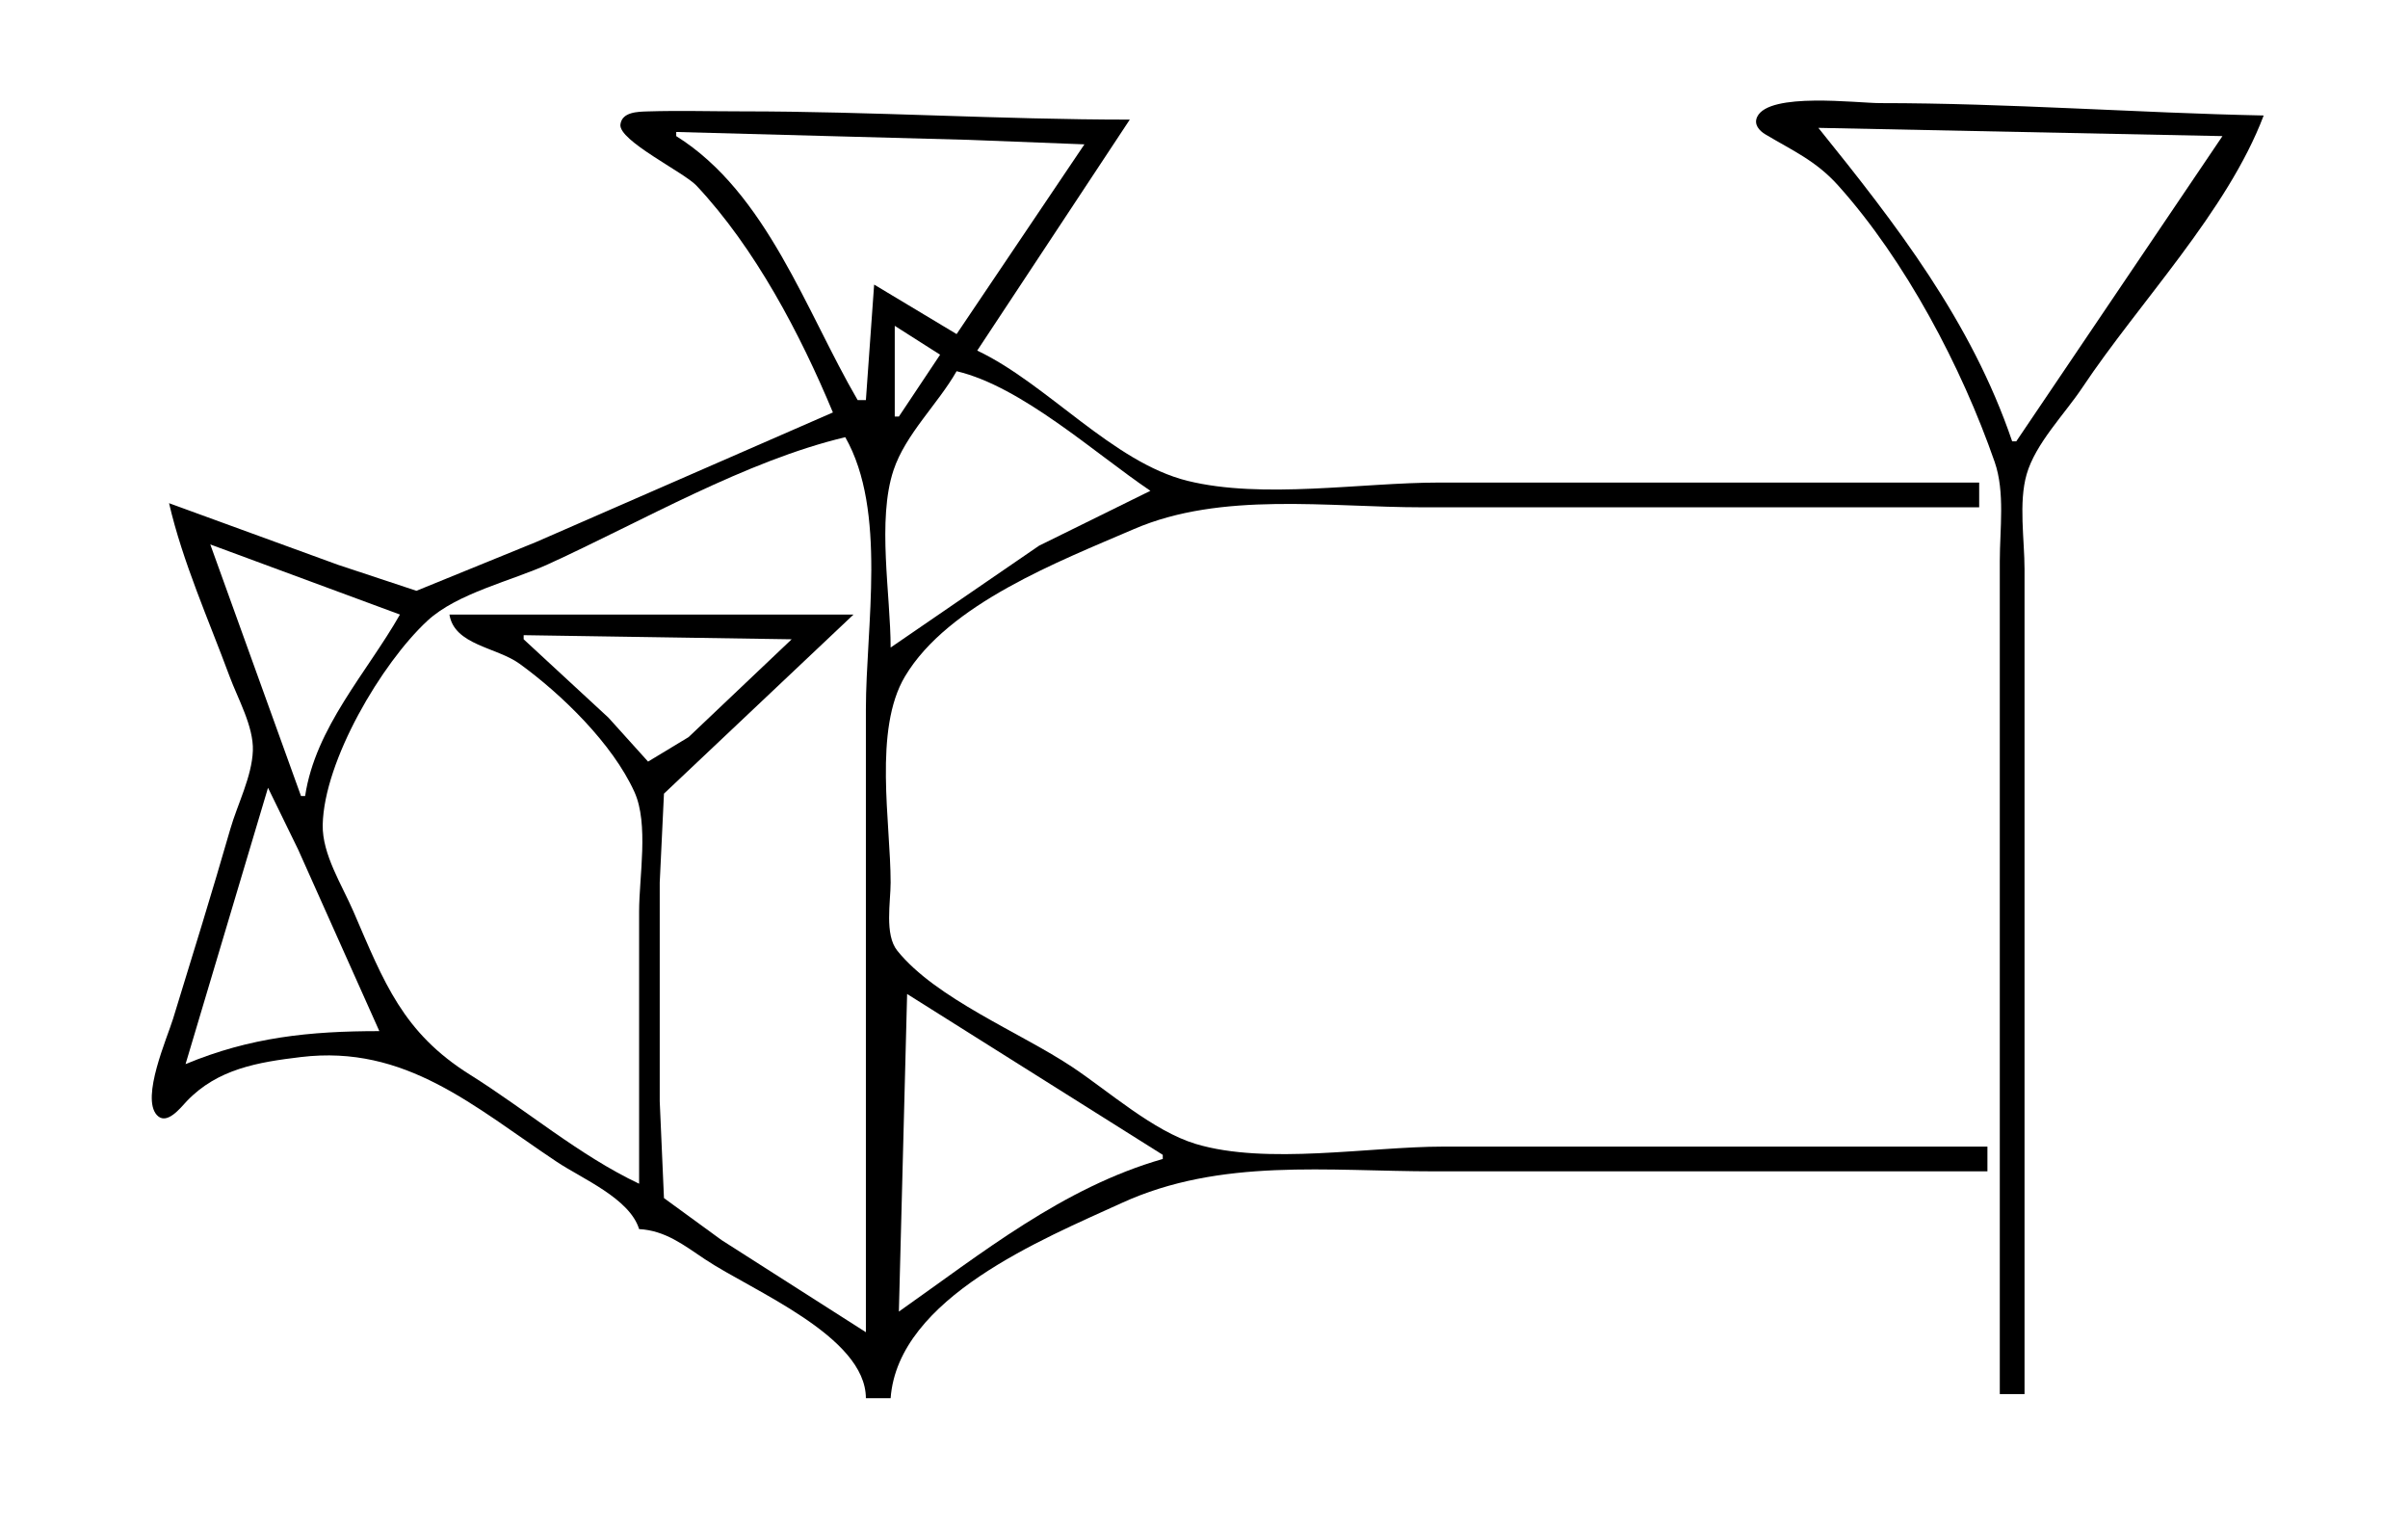 <?xml version="1.0" standalone="yes"?>
<svg xmlns="http://www.w3.org/2000/svg" width="584" height="371">
<path style="fill:#ffffff; stroke:none;" d="M0 0L0 371L584 371L584 0L0 0z"/>
<path style="fill:#000000; stroke:none;" d="M485 338L491 338L491 185L491 138C491 130.883 489.532 121.87 491.51 115C493.667 107.509 500.714 100.427 505 94C518.803 73.3 540.186 51.253 549 28C518.041 27.361 486.991 25 456 25C450.379 25 429.104 22.28 426.176 28.299C425.272 30.156 426.645 31.681 428.153 32.582C434.8 36.551 440.409 38.963 445.826 45.001C462.099 63.138 475.769 89.013 483.756 112C486.302 119.328 485 128.334 485 136L485 182L485 338M202 100L130 131.424L101 143.242L82 136.95L41 122C44.295 136.244 50.613 150.292 55.681 164C57.675 169.391 61.537 176.157 61.326 182C61.098 188.299 57.592 194.981 55.859 201C51.433 216.371 46.677 231.709 41.975 247C40.533 251.691 34.175 266.062 38.028 270.338C40.423 272.996 43.821 268.533 45.285 266.996C52.773 259.14 62.628 257.526 73 256.285C98.379 253.25 114.853 268.235 135 281.667C141.2 285.8 152.714 290.567 155 298C161.378 298.345 165.827 301.885 171 305.333C182.495 312.997 209.947 323.96 210 339L216 339C217.807 314.596 253.132 300.331 272 291.691C296.042 280.683 321.955 284 348 284L482 284L482 278L350 278C332.078 278 307.142 282.515 290 277.351C279.692 274.246 268.949 264.622 260 258.667C247.559 250.388 226.925 242.116 217.603 230.482C214.487 226.593 216 218.689 216 214C216 199.418 211.774 176.926 219.482 164C229.995 146.372 256.962 136.063 275 128.281C296.239 119.117 322.135 123 345 123L480 123L480 117L349 117C330.259 117 306.166 121.076 288 116.581C269.869 112.095 253.944 93.016 237 85L274 29C242.664 29 211.398 27 180 27C172.345 27 164.652 26.774 157.001 27.015C154.684 27.089 150.856 27.13 150.466 30.174C149.964 34.09 165.879 41.774 168.91 45.004C183.113 60.142 194.064 80.937 202 100z"/>
<path style="fill:#ffffff; stroke:none;" d="M441 31C459.895 54.437 478.081 77.869 488 107L489 107L539 33L441 31M164 32L164 33C185.995 46.759 195.519 75.616 208 97L210 97L212 69L232 81L263 35L235 33.91L164 32M217 79L217 101L218 101L228 86L217 79M232 90C227.472 97.948 219.616 105.26 216.702 114C212.67 126.097 216 144.26 216 157L252 132.309L279 119C265.556 109.931 247.783 93.709 232 90M155 287L155 221C155 212.586 157.386 199.756 153.86 192C148.548 180.313 136.241 168.345 126 160.927C120.444 156.903 110.184 156.424 109 149L207 149L161.028 192.424L160 214L160 267L161.028 290.482L175 300.667L210 323L210 172C210 151.935 215.171 123.872 205 106C180.82 111.743 155.637 126.442 133 136.769C124.079 140.839 110.91 143.8 103.669 150.498C92.535 160.798 78.564 184.465 78.264 200C78.126 207.147 82.965 214.616 85.719 221C93.148 238.215 97.687 250.361 114 260.576C127.571 269.073 140.533 280.156 155 287M51 132L73 193L74 193C76.49 176.374 88.974 163.09 97 149L51 132M127 154L127 155L147.561 174L157.174 184.654L167 178.715L192 155L127 154M65 191L45 258C60.706 251.47 75.078 250 92 250L72.319 206L65 191M220 241L218 318C238.041 303.896 257.797 287.919 282 281L282 280L220 241z"/>
</svg>
